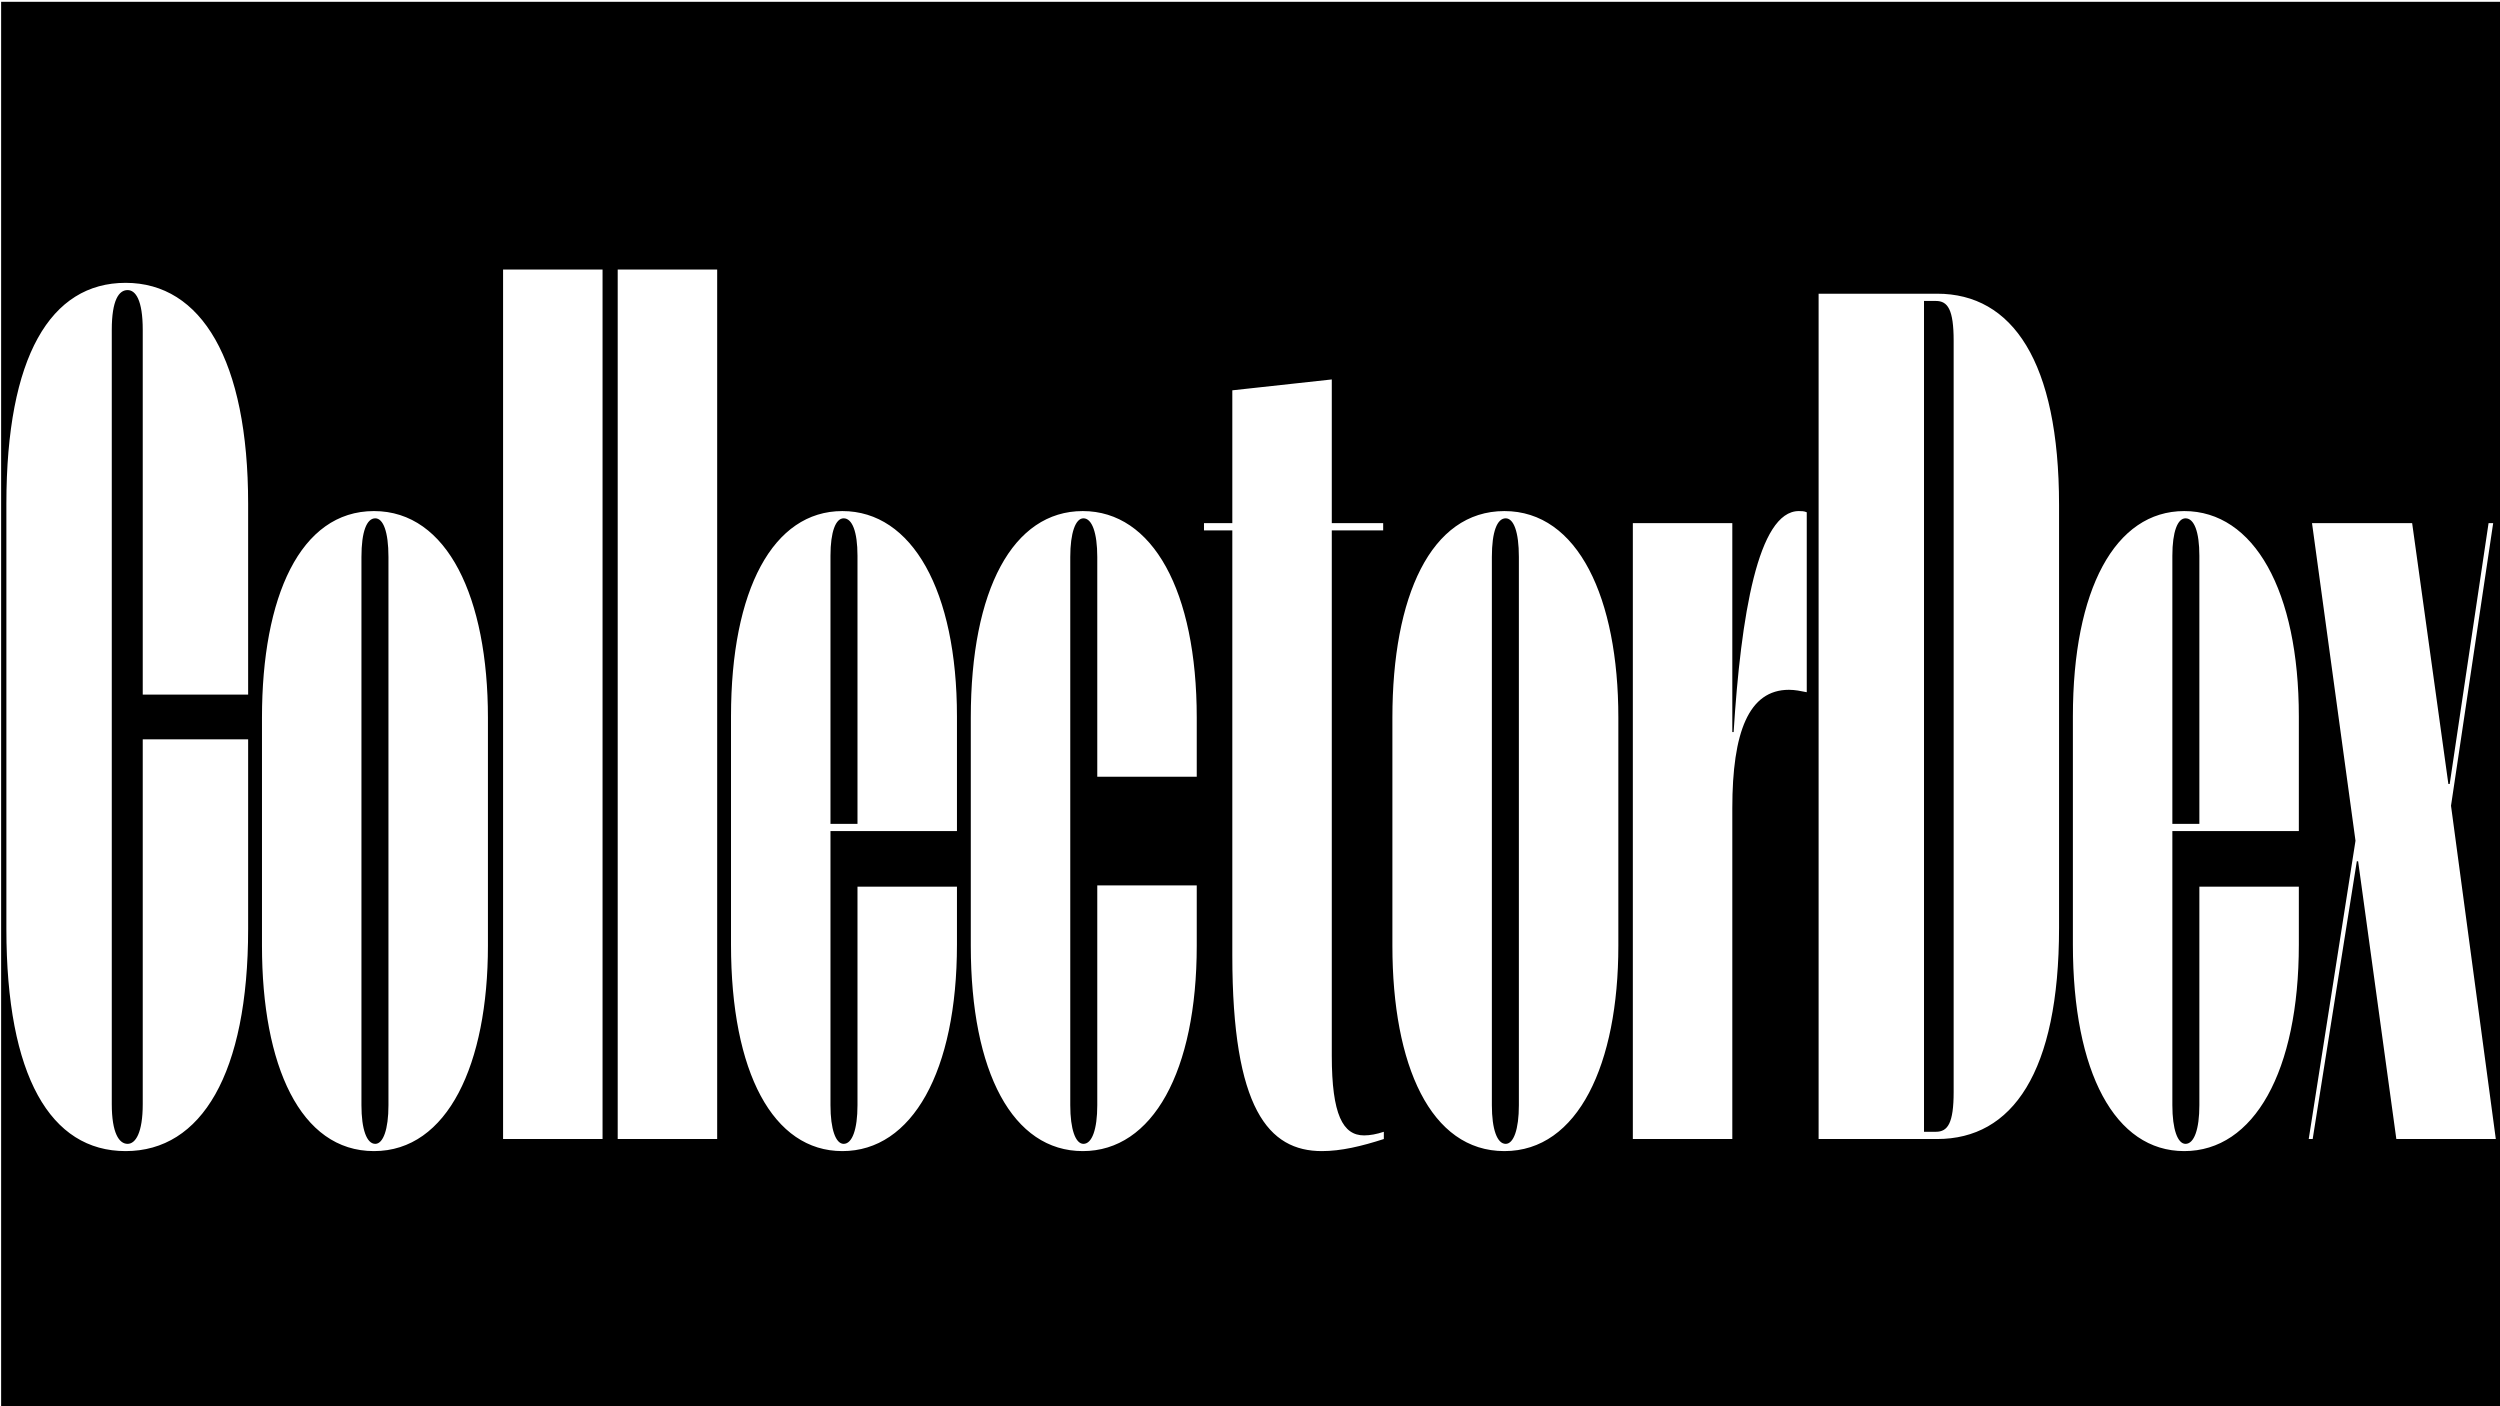 <?xml version="1.0" encoding="UTF-8" standalone="no"?>
<!-- Created with Inkscape (http://www.inkscape.org/) -->

<svg
   width="1920px"
   height="1080px"
   viewBox="0 0 1920 1080"
   version="1.1"
   id="SVGRoot"
   sodipodi:docname="CollectorDex.svg"
   inkscape:version="1.2.2 (b0a8486541, 2022-12-01)"
   xmlns:inkscape="http://www.inkscape.org/namespaces/inkscape"
   xmlns:sodipodi="http://sodipodi.sourceforge.net/DTD/sodipodi-0.dtd"
   xmlns="http://www.w3.org/2000/svg"
   xmlns:svg="http://www.w3.org/2000/svg">
  <sodipodi:namedview
     id="namedview512"
     pagecolor="#505050"
     bordercolor="#ffffff"
     borderopacity="1"
     inkscape:showpageshadow="0"
     inkscape:pageopacity="0"
     inkscape:pagecheckerboard="1"
     inkscape:deskcolor="#505050"
     inkscape:document-units="px"
     showgrid="false"
     inkscape:zoom="0.5"
     inkscape:cx="969"
     inkscape:cy="515"
     inkscape:window-width="1892"
     inkscape:window-height="1018"
     inkscape:window-x="12"
     inkscape:window-y="46"
     inkscape:window-maximized="1"
     inkscape:current-layer="layer1" />
  <defs
     id="defs507" />
  <g
     inkscape:label="Layer 1"
     inkscape:groupmode="layer"
     id="layer1">
    <path
       id="rect1008"
       style="fill:#000000;stroke-width:1.376"
       d="M 0.867 1.389 L 0.867 1079.885 L 1921.643 1079.885 L 1921.643 1.389 L 0.867 1.389 z M 386.363 207.018 L 462.758 207.018 L 462.758 874.771 L 386.363 874.771 L 386.363 207.018 z M 474.395 207.018 L 550.789 207.018 L 550.789 874.771 L 474.395 874.771 L 474.395 207.018 z M 96.471 217.221 C 154.652 217.221 190.572 276.577 190.572 386.941 L 190.572 533.475 L 109.625 533.475 L 109.625 253.391 C 109.625 230.205 104.059 222.785 97.988 222.785 C 91.411 222.785 85.846 230.205 85.846 253.391 L 85.846 847.875 C 85.846 870.133 91.411 878.48 97.988 878.48 C 104.059 878.48 109.625 870.133 109.625 847.875 L 109.625 567.791 L 190.572 567.791 L 190.572 713.398 C 190.572 824.691 154.652 884.047 96.471 884.047 C 38.796 884.047 4.898 826.545 4.898 713.398 L 4.898 386.941 C 4.898 273.794 38.796 217.221 96.471 217.221 z M 1396.691 225.566 L 1487.758 225.566 C 1545.433 225.566 1581.353 277.504 1581.353 387.869 L 1581.353 712.471 C 1581.353 823.763 1545.433 874.771 1487.758 874.771 L 1396.691 874.771 L 1396.691 225.566 z M 1477.639 231.131 L 1477.639 869.207 L 1486.746 869.207 C 1495.853 869.207 1500.406 862.715 1500.406 838.602 L 1500.406 261.736 C 1500.406 237.623 1495.853 231.131 1486.746 231.131 L 1477.639 231.131 z M 1022.814 291.414 L 1022.814 401.779 L 1062.277 401.779 L 1062.277 407.344 L 1022.814 407.344 L 1022.814 810.779 C 1022.814 856.224 1031.416 871.99 1047.605 871.99 C 1052.159 871.99 1057.218 871.062 1062.783 869.207 L 1062.783 874.771 C 1045.582 880.336 1029.898 884.047 1015.227 884.047 C 974.247 884.047 946.42 851.585 946.42 733.801 L 946.42 407.344 L 924.666 407.344 L 924.666 401.779 L 946.42 401.779 L 946.42 299.762 L 1022.814 291.414 z M 287.203 392.506 C 343.866 392.506 374.729 459.282 374.729 551.098 L 374.729 726.383 C 374.729 817.271 343.866 884.047 287.203 884.047 C 230.54 884.047 201.197 818.199 201.197 726.383 L 201.197 551.098 C 201.197 458.354 230.54 392.506 287.203 392.506 z M 646.914 392.506 C 700.542 392.506 734.943 453.717 734.943 550.17 L 734.943 638.275 L 637.807 638.275 L 637.807 848.803 C 637.807 867.351 641.855 878.48 647.926 878.48 C 654.503 878.48 658.551 867.351 658.551 848.803 L 658.551 680.938 L 734.943 680.938 L 734.943 725.455 C 734.943 822.836 700.542 884.047 646.914 884.047 C 593.792 884.047 561.412 823.763 561.412 725.455 L 561.412 550.17 C 561.412 452.789 593.792 392.506 646.914 392.506 z M 831.576 392.506 C 885.204 392.506 919.1 453.717 919.1 551.098 L 919.1 596.541 L 842.705 596.541 L 842.705 427.748 C 842.705 409.199 838.659 398.07 832.082 398.07 C 826.011 398.07 821.963 409.199 821.963 427.748 L 821.963 848.803 C 821.963 867.351 826.011 878.48 832.082 878.48 C 838.659 878.48 842.705 867.351 842.705 848.803 L 842.705 680.01 L 919.1 680.01 L 919.1 726.383 C 919.1 822.836 885.204 884.047 831.576 884.047 C 777.948 884.047 745.568 823.763 745.568 726.383 L 745.568 551.098 C 745.568 452.79 777.948 392.506 831.576 392.506 z M 1155.367 392.506 C 1212.03 392.506 1242.891 459.282 1242.891 551.098 L 1242.891 726.383 C 1242.891 817.271 1212.03 884.047 1155.367 884.047 C 1098.704 884.047 1069.359 818.199 1069.359 726.383 L 1069.359 551.098 C 1069.359 458.354 1098.704 392.506 1155.367 392.506 z M 1381.514 392.506 C 1383.537 392.506 1385.562 392.506 1387.586 393.434 L 1387.586 531.621 C 1383.033 530.694 1378.479 529.766 1373.926 529.766 C 1343.065 529.766 1330.416 562.226 1330.416 620.654 L 1330.416 874.771 L 1254.022 874.771 L 1254.022 401.779 L 1330.416 401.779 L 1330.416 562.227 L 1331.428 562.227 C 1336.993 473.193 1350.147 392.506 1381.514 392.506 z M 1677.478 392.506 C 1731.106 392.506 1765.51 453.717 1765.51 550.17 L 1765.51 638.275 L 1668.371 638.275 L 1668.371 848.803 C 1668.371 867.351 1672.419 878.48 1678.49 878.48 C 1685.067 878.48 1689.115 867.351 1689.115 848.803 L 1689.115 680.938 L 1765.51 680.938 L 1765.51 725.455 C 1765.51 822.836 1731.106 884.047 1677.478 884.047 C 1624.357 884.047 1591.978 823.763 1591.978 725.455 L 1591.978 550.17 C 1591.978 452.789 1624.357 392.506 1677.478 392.506 z M 288.215 398.07 C 281.638 398.07 277.59 408.272 277.59 427.748 L 277.59 848.803 C 277.59 867.351 281.638 878.48 288.215 878.48 C 294.286 878.48 298.334 867.351 298.334 848.803 L 298.334 427.748 C 298.334 408.272 294.286 398.07 288.215 398.07 z M 647.926 398.07 C 641.855 398.07 637.807 408.272 637.807 426.82 L 637.807 632.711 L 658.551 632.711 L 658.551 426.82 C 658.551 408.272 654.503 398.07 647.926 398.07 z M 1156.379 398.07 C 1149.802 398.07 1145.754 408.272 1145.754 427.748 L 1145.754 848.803 C 1145.754 867.351 1149.802 878.48 1156.379 878.48 C 1162.45 878.48 1166.496 867.351 1166.496 848.803 L 1166.496 427.748 C 1166.496 408.272 1162.45 398.07 1156.379 398.07 z M 1678.49 398.07 C 1672.419 398.07 1668.371 408.272 1668.371 426.82 L 1668.371 632.711 L 1689.115 632.711 L 1689.115 426.82 C 1689.115 408.272 1685.067 398.07 1678.49 398.07 z M 1775.629 401.779 L 1852.529 401.779 L 1880.353 602.105 L 1881.365 602.105 L 1911.215 401.779 L 1914.756 401.779 L 1882.377 618.799 L 1916.781 874.771 L 1840.387 874.771 L 1811.043 661.461 L 1810.031 661.461 L 1776.135 874.771 L 1773.098 874.771 L 1809.02 645.695 L 1775.629 401.779 z " />
  </g>
</svg>
